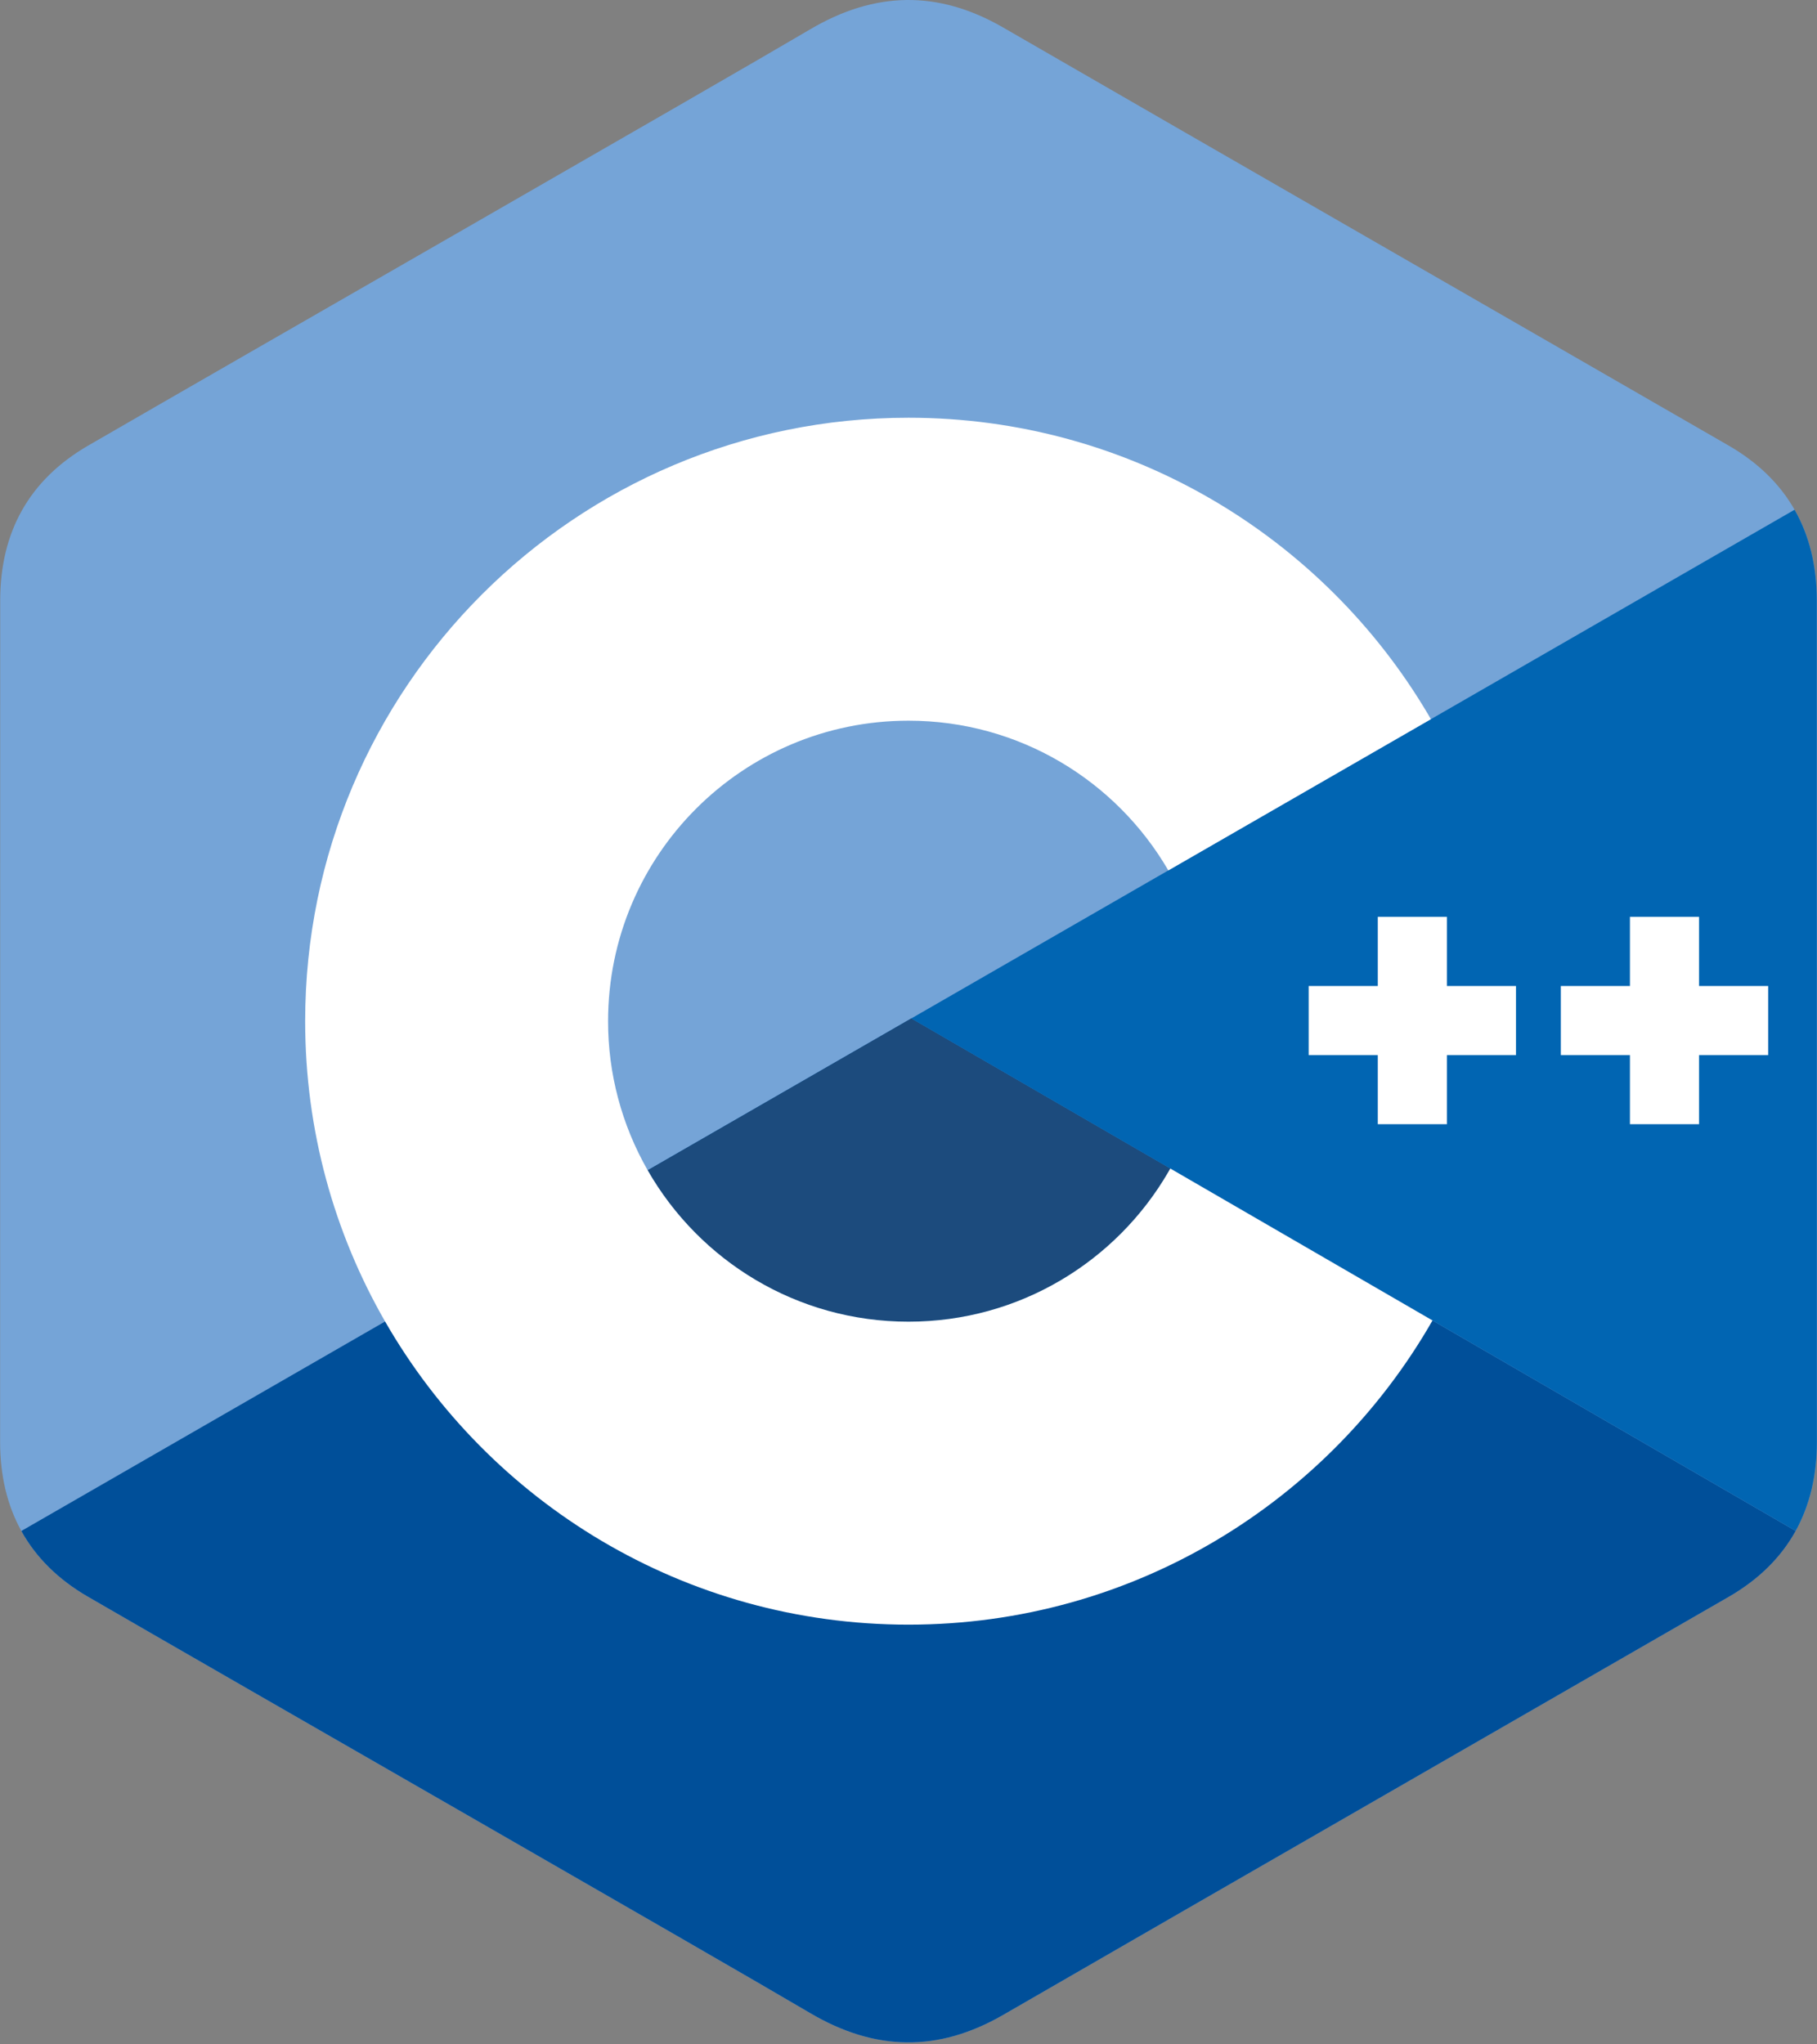 <svg width="80" height="90" viewBox="0 0 80 90" fill="none" xmlns="http://www.w3.org/2000/svg">
<rect x="0" y="0" width="80" height="90" fill="#808080" stroke="none"/>
<g clip-path="url(#clip0_18_100)">
<path d="M79.991 26.434C79.99 24.923 79.667 23.587 79.013 22.44C78.371 21.313 77.409 20.368 76.119 19.621C65.471 13.48 54.811 7.357 44.166 1.21C41.296 -0.447 38.513 -0.387 35.664 1.295C31.426 3.795 10.205 15.954 3.881 19.617C1.277 21.125 0.01 23.433 0.009 26.431C0.005 38.782 0.009 51.131 0.005 63.482C0.005 64.96 0.315 66.27 0.94 67.399C1.583 68.561 2.558 69.532 3.878 70.296C10.202 73.959 31.426 86.118 35.663 88.618C38.513 90.3 41.296 90.36 44.167 88.703C54.812 82.555 65.472 76.433 76.123 70.292C77.443 69.528 78.418 68.557 79.06 67.396C79.684 66.267 79.995 64.957 79.995 63.478C79.995 63.478 79.995 38.785 79.991 26.434Z" fill="#75A4D7"/>
<path d="M40.123 44.836L0.94 67.399C1.583 68.561 2.558 69.532 3.878 70.296C10.202 73.959 31.425 86.118 35.663 88.618C38.513 90.3 41.296 90.36 44.167 88.703C54.812 82.555 65.472 76.433 76.123 70.292C77.443 69.528 78.418 68.557 79.06 67.396L40.123 44.836Z" fill="#004F99"/>
<path d="M28.517 51.52C30.797 55.5 35.083 58.185 40 58.185C44.947 58.185 49.258 55.467 51.526 51.443L40.123 44.836L28.517 51.52Z" fill="#1C4B7D"/>
<path d="M79.991 26.434C79.99 24.923 79.667 23.587 79.013 22.44L40.122 44.836L79.06 67.396C79.684 66.267 79.994 64.957 79.995 63.478C79.995 63.478 79.995 38.785 79.991 26.434Z" fill="#0165B2"/>
<path d="M77.85 46.449H74.807V49.492H71.764V46.449H68.721V43.406H71.764V40.363H74.807V43.406H77.85V46.449V46.449ZM40 18.39C49.728 18.39 58.234 23.621 62.863 31.424L63.001 31.661L51.44 38.319C49.149 34.379 44.885 31.727 40 31.727C32.695 31.727 26.773 37.65 26.773 44.956C26.77 47.259 27.372 49.522 28.517 51.52C30.797 55.5 35.083 58.185 40 58.185C44.893 58.185 49.163 55.526 51.451 51.575L51.526 51.443L63.071 58.132C58.493 66.131 49.876 71.523 40 71.523C30.142 71.523 21.538 66.153 16.955 58.177C14.717 54.284 13.436 49.77 13.436 44.956C13.436 30.284 25.329 18.39 40 18.39ZM63.705 40.363V43.406H66.747V46.449H63.705V49.492H60.662V46.449H57.619V43.406H60.662V40.363H63.705V40.363Z" fill="white"/>
</g>
<defs>
<clipPath id="clip0_18_100">
<rect width="80" height="90" fill="white"/>
</clipPath>
</defs>
</svg>
